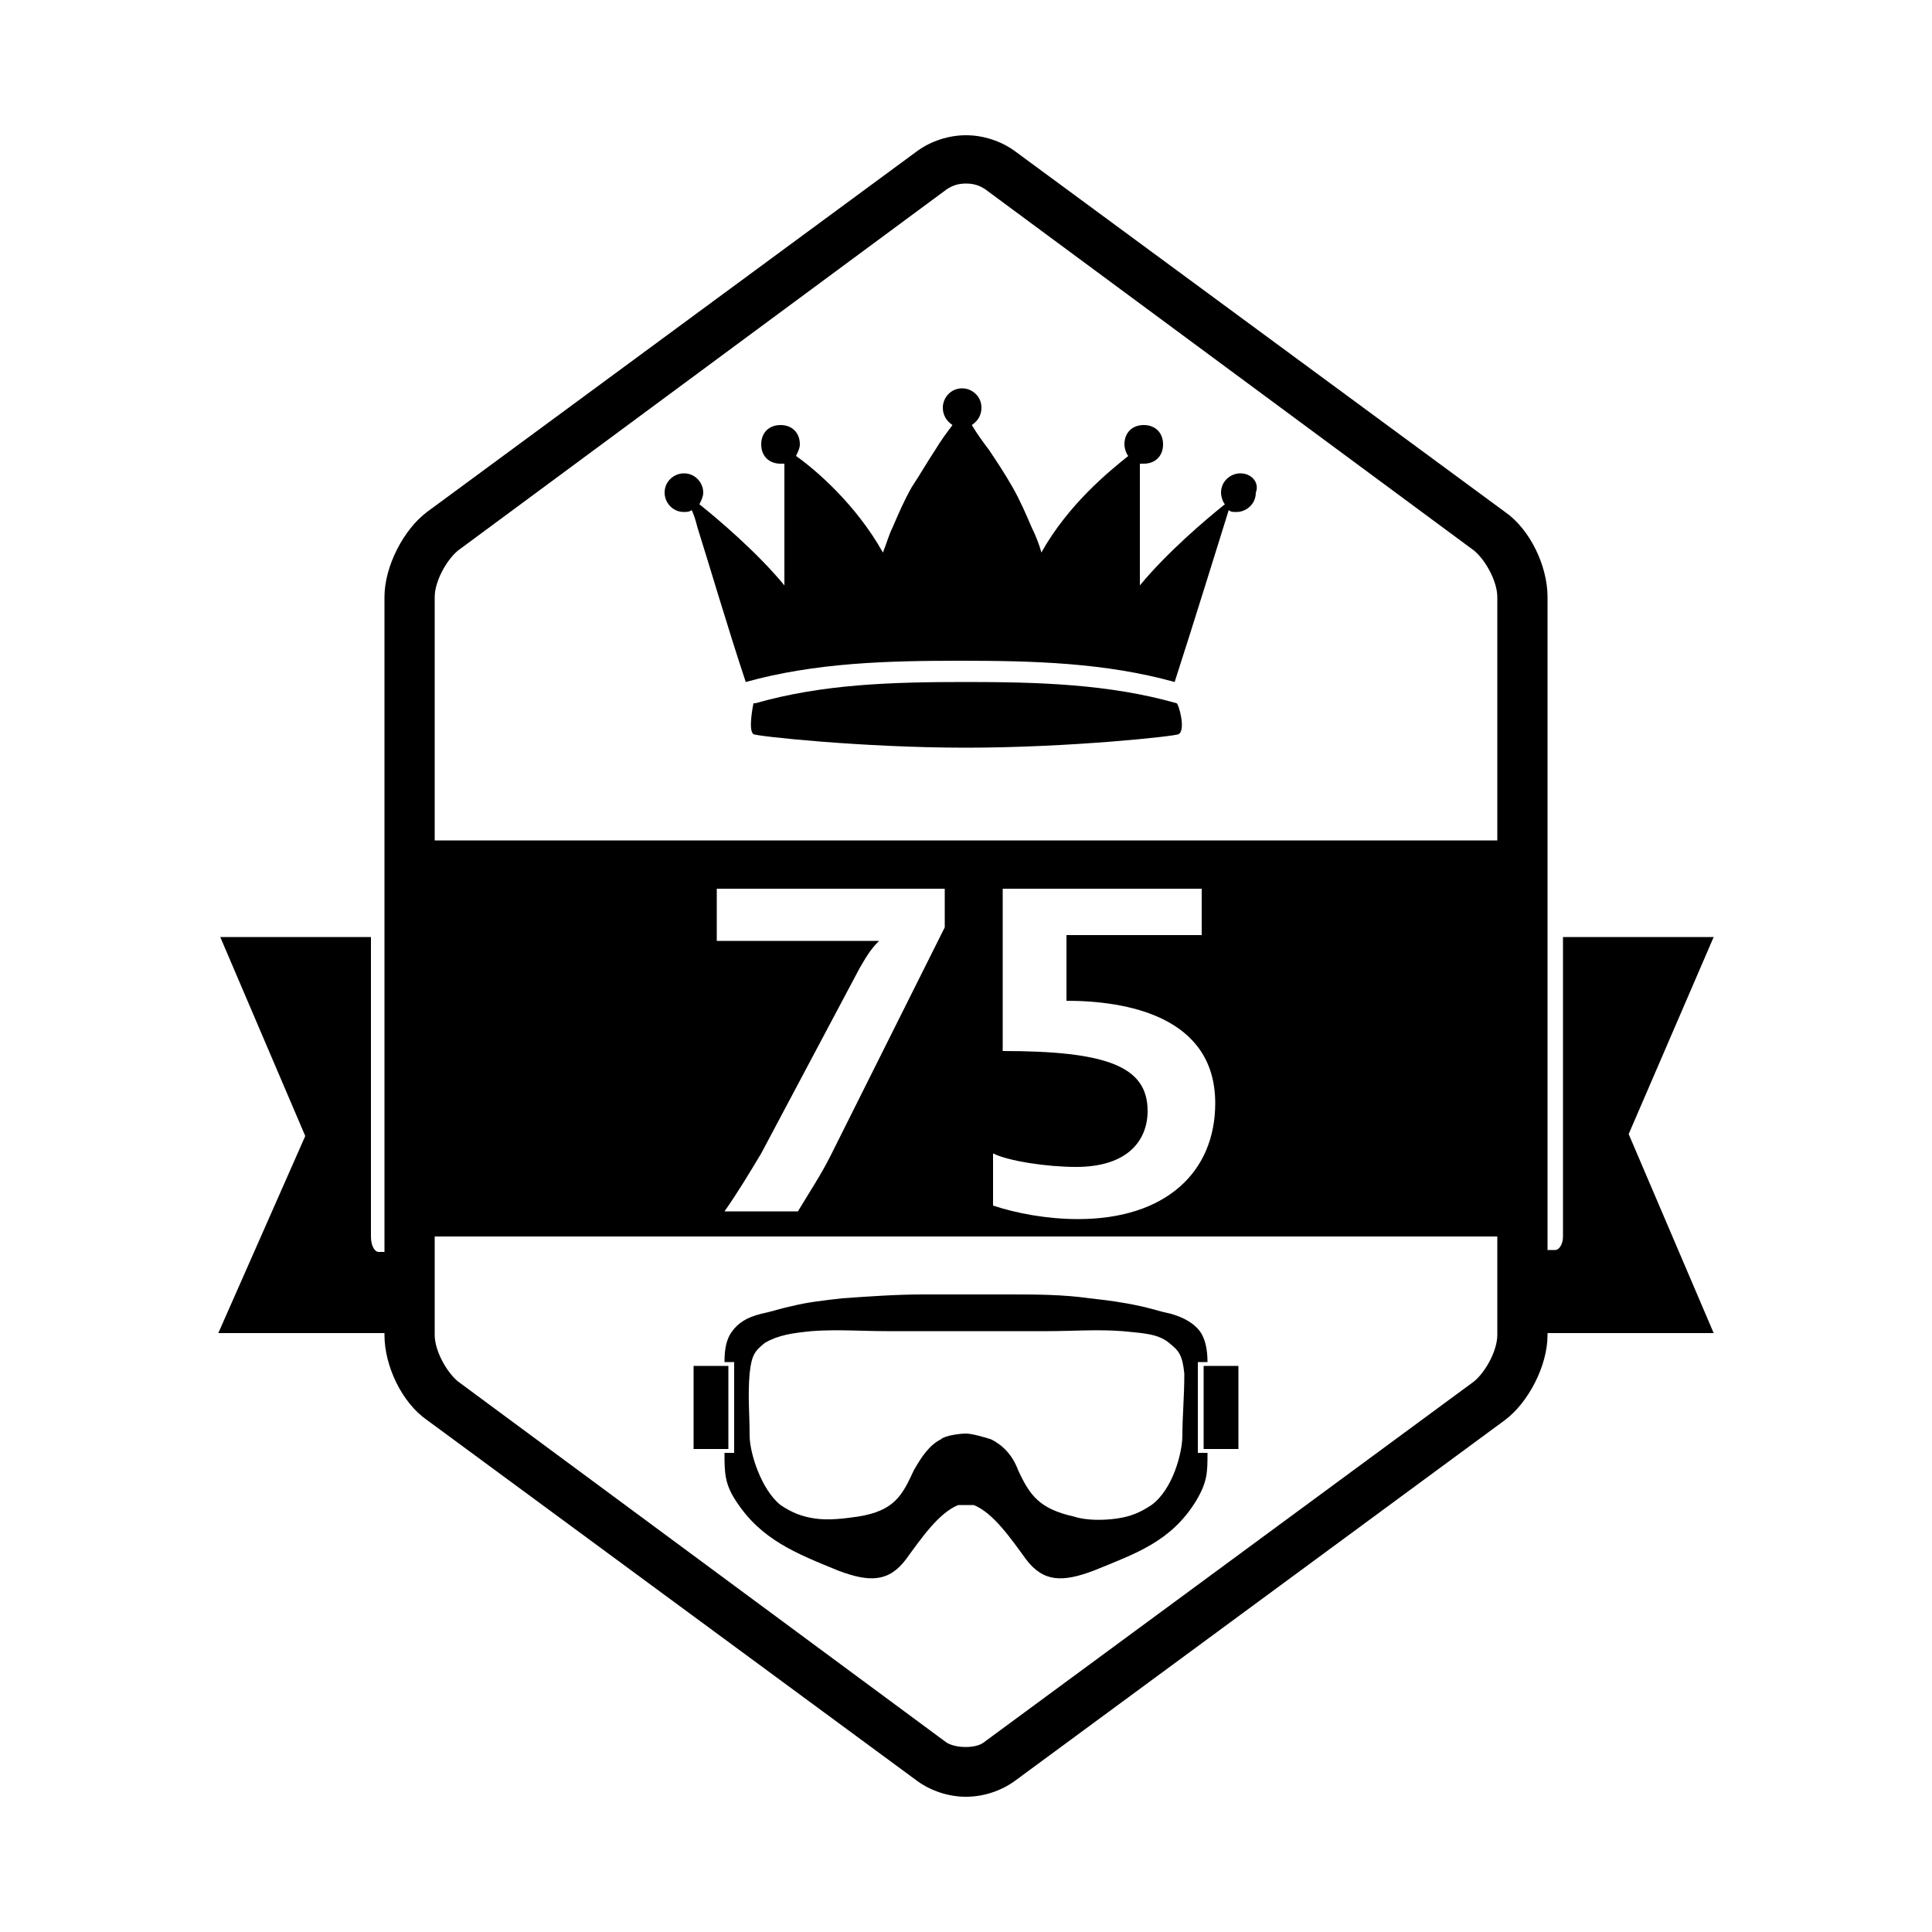 <?xml version="1.0" encoding="utf-8"?>
<!-- Generator: Adobe Illustrator 19.1.0, SVG Export Plug-In . SVG Version: 6.00 Build 0)  -->
<svg version="1.1" id="Layer_1" xmlns="http://www.w3.org/2000/svg" xmlns:xlink="http://www.w3.org/1999/xlink" x="0px" y="0px"
	 width="100px" height="100px" viewBox="0 0 100 100" enable-background="new 0 0 100 100" xml:space="preserve">
<g>
	<path d="M19.2,64V48.5h-7.8l4.4,10.3L11.3,69h10.3v-4.2h-2C19.4,64.8,19.2,64.5,19.2,64L19.2,64z"/>
	<path d="M88.7,48.5h-7.8V64c0,0.4-0.2,0.7-0.4,0.7h-2.2V69h10.4l-4.4-10.3L88.7,48.5L88.7,48.5z"/>
	<path d="M50,93c-0.9,0-1.8-0.3-2.5-0.8L22.1,73.5c-1.3-0.9-2.2-2.8-2.2-4.4V30.9c0-1.6,1-3.5,2.2-4.4L47.5,7.8
		C48.2,7.3,49.1,7,50,7c0.9,0,1.8,0.3,2.5,0.8l25.4,18.7c1.3,0.9,2.2,2.8,2.2,4.4v38.2c0,1.6-1,3.5-2.2,4.4L52.5,92.2
		C51.8,92.7,50.9,93,50,93L50,93z M50,9.5c-0.4,0-0.7,0.1-1,0.3L23.7,28.5c-0.6,0.5-1.2,1.6-1.2,2.4v38.2c0,0.8,0.6,1.9,1.2,2.4
		L49,90.2c0.5,0.3,1.5,0.3,1.9,0l25.4-18.7c0.6-0.5,1.2-1.6,1.2-2.4V30.9c0-0.8-0.6-1.9-1.2-2.4L51,9.8C50.7,9.6,50.4,9.5,50,9.5
		L50,9.5z"/>
	<path d="M64.2,24.5c-0.5,0-1,0.4-1,1c0,0.2,0.1,0.5,0.2,0.6c-1,0.8-3,2.5-4.4,4.2c0,0,0-0.1,0-0.1c0-0.3,0-0.7,0-1c0-0.7,0-1.3,0-2
		c0-0.7,0-1.3,0-2c0-0.3,0-0.7,0-1l0-0.2c0.1,0,0.1,0,0.2,0c0.6,0,1-0.4,1-1c0-0.6-0.4-1-1-1c-0.6,0-1,0.4-1,1
		c0,0.2,0.1,0.5,0.2,0.6c-1,0.8-3.1,2.5-4.5,5c-0.1-0.4-0.3-0.9-0.5-1.3c-0.3-0.7-0.6-1.4-1-2.1c-0.4-0.7-0.8-1.3-1.2-1.9
		c-0.3-0.4-0.6-0.8-0.9-1.3c0.3-0.2,0.5-0.5,0.5-0.9c0-0.6-0.5-1-1-1c-0.6,0-1,0.5-1,1c0,0.4,0.2,0.7,0.5,0.9
		c-0.3,0.4-0.6,0.8-0.9,1.3c-0.4,0.6-0.8,1.3-1.2,1.9c-0.4,0.7-0.7,1.4-1,2.1c-0.2,0.4-0.3,0.8-0.5,1.3c-1.4-2.5-3.5-4.3-4.5-5
		c0.1-0.2,0.2-0.4,0.2-0.6c0-0.6-0.4-1-1-1c-0.6,0-1,0.4-1,1c0,0.6,0.4,1,1,1c0.1,0,0.1,0,0.2,0l0,0.2c0,0.3,0,0.7,0,1
		c0,0.7,0,1.3,0,2c0,0.7,0,1.3,0,2c0,0.3,0,0.7,0,1c0,0,0,0.1,0,0.1c-1.4-1.7-3.4-3.4-4.4-4.2c0.1-0.2,0.2-0.4,0.2-0.6
		c0-0.5-0.4-1-1-1c-0.5,0-1,0.4-1,1c0,0.5,0.4,1,1,1c0.1,0,0.3,0,0.4-0.1c0.1,0.2,0.2,0.5,0.3,0.9c0.6,1.9,1.6,5.3,2.5,8l0,0
		c3.6-1,7.3-1.1,11.1-1.1c3.8,0,7.5,0.1,11.1,1.1l0,0c1-3.1,2.3-7.3,2.8-8.9c0.1,0.1,0.2,0.1,0.4,0.1c0.5,0,1-0.4,1-1
		C65.2,25,64.8,24.5,64.2,24.5L64.2,24.5z"/>
	<path d="M60.9,36.4c-3.5-1-7.2-1.1-10.9-1.1c-3.8,0-7.4,0.1-10.9,1.1c0,0-0.1,0-0.1,0c0,0-0.3,1.4,0,1.6c0.1,0.1,5.6,0.7,11,0.7
		c5.4,0,10.9-0.6,11-0.7C61.4,37.8,61,36.4,60.9,36.4C61,36.4,61,36.4,60.9,36.4L60.9,36.4z"/>
	<polygon points="62.3,75 64.1,75 64.1,70.7 62.3,70.7 62.3,75 	"/>
	<polygon points="37.7,75 35.9,75 35.9,70.7 37.7,70.7 37.7,75 	"/>
	<path d="M62,75.2v-4.7h0.5c0-0.6-0.1-1.2-0.4-1.6c-0.3-0.4-0.8-0.7-1.5-0.9c-0.5-0.1-1.1-0.3-1.6-0.4c-0.9-0.2-1.7-0.3-2.6-0.4
		C55,67,53.6,67,52.2,67c-0.4,0-2.2,0-2.2,0s-1.8,0-2.2,0c-1.4,0-2.8,0.1-4.2,0.2c-0.9,0.1-1.8,0.2-2.6,0.4
		c-0.5,0.1-1.1,0.3-1.6,0.4c-0.8,0.2-1.2,0.5-1.5,0.9c-0.3,0.4-0.4,0.9-0.4,1.6h0.5v4.7h-0.5c0,1,0,1.6,0.6,2.5
		c1.3,2,3.1,2.7,5.3,3.6c1.6,0.6,2.6,0.6,3.5-0.6c0.8-1.1,1.7-2.4,2.7-2.8c0.1,0,0.4,0,0.4,0s0.3,0,0.4,0c1,0.4,1.9,1.7,2.7,2.8
		c0.9,1.2,1.9,1.2,3.5,0.6c2.2-0.9,4-1.5,5.3-3.6c0.6-1,0.6-1.5,0.6-2.5H62L62,75.2z M61.2,74.3c0,0.9-0.5,2.8-1.6,3.6
		c-0.6,0.4-1.1,0.6-1.8,0.7c-0.7,0.1-1.6,0.1-2.2-0.1c-1.8-0.4-2.3-1.1-2.9-2.4c-0.3-0.8-0.8-1.3-1.4-1.6c-0.3-0.1-1-0.3-1.3-0.3
		c-0.3,0-1.1,0.1-1.3,0.3c-0.6,0.3-1,0.9-1.4,1.6c-0.6,1.3-1,2.1-2.9,2.4c-0.7,0.1-1.5,0.2-2.2,0.1c-0.7-0.1-1.2-0.3-1.8-0.7
		c-1-0.8-1.6-2.7-1.6-3.6c0-1.1-0.1-2.1,0-3.2c0.1-1,0.3-1.2,0.8-1.6c0.7-0.4,1.4-0.5,2.4-0.6c1.3-0.1,2.6,0,3.9,0
		c0.5,0,7.8,0,8.3,0c1.3,0,2.6-0.1,3.9,0c0.9,0.1,1.8,0.1,2.4,0.6c0.5,0.4,0.7,0.6,0.8,1.6C61.3,72.3,61.2,73.3,61.2,74.3L61.2,74.3
		z"/>
	<path d="M20.2,43.5v5V64h5.9h47.7h5.9V48.5v-5H20.2L20.2,43.5z M48.9,48L43,59.8c-0.5,1-1.1,1.9-1.7,2.9h-3.8c0.7-1,1.3-2,1.9-3
		l5.1-9.6c0.3-0.5,0.5-0.9,1-1.4h-8.4v-2.7h11.8V48L48.9,48z M55.8,63.1c-1.6,0-3.2-0.3-4.4-0.7v-2.7c0.8,0.4,2.8,0.7,4.3,0.7
		c2.7,0,3.7-1.4,3.7-2.9c0-2.3-2.1-3.1-7.5-3.1v-8.4h10.3v2.4h-7v3.4c3.1,0,7.7,0.8,7.7,5.3C62.9,60.7,60.3,63.1,55.8,63.1
		L55.8,63.1z"/>
</g>
</svg>
